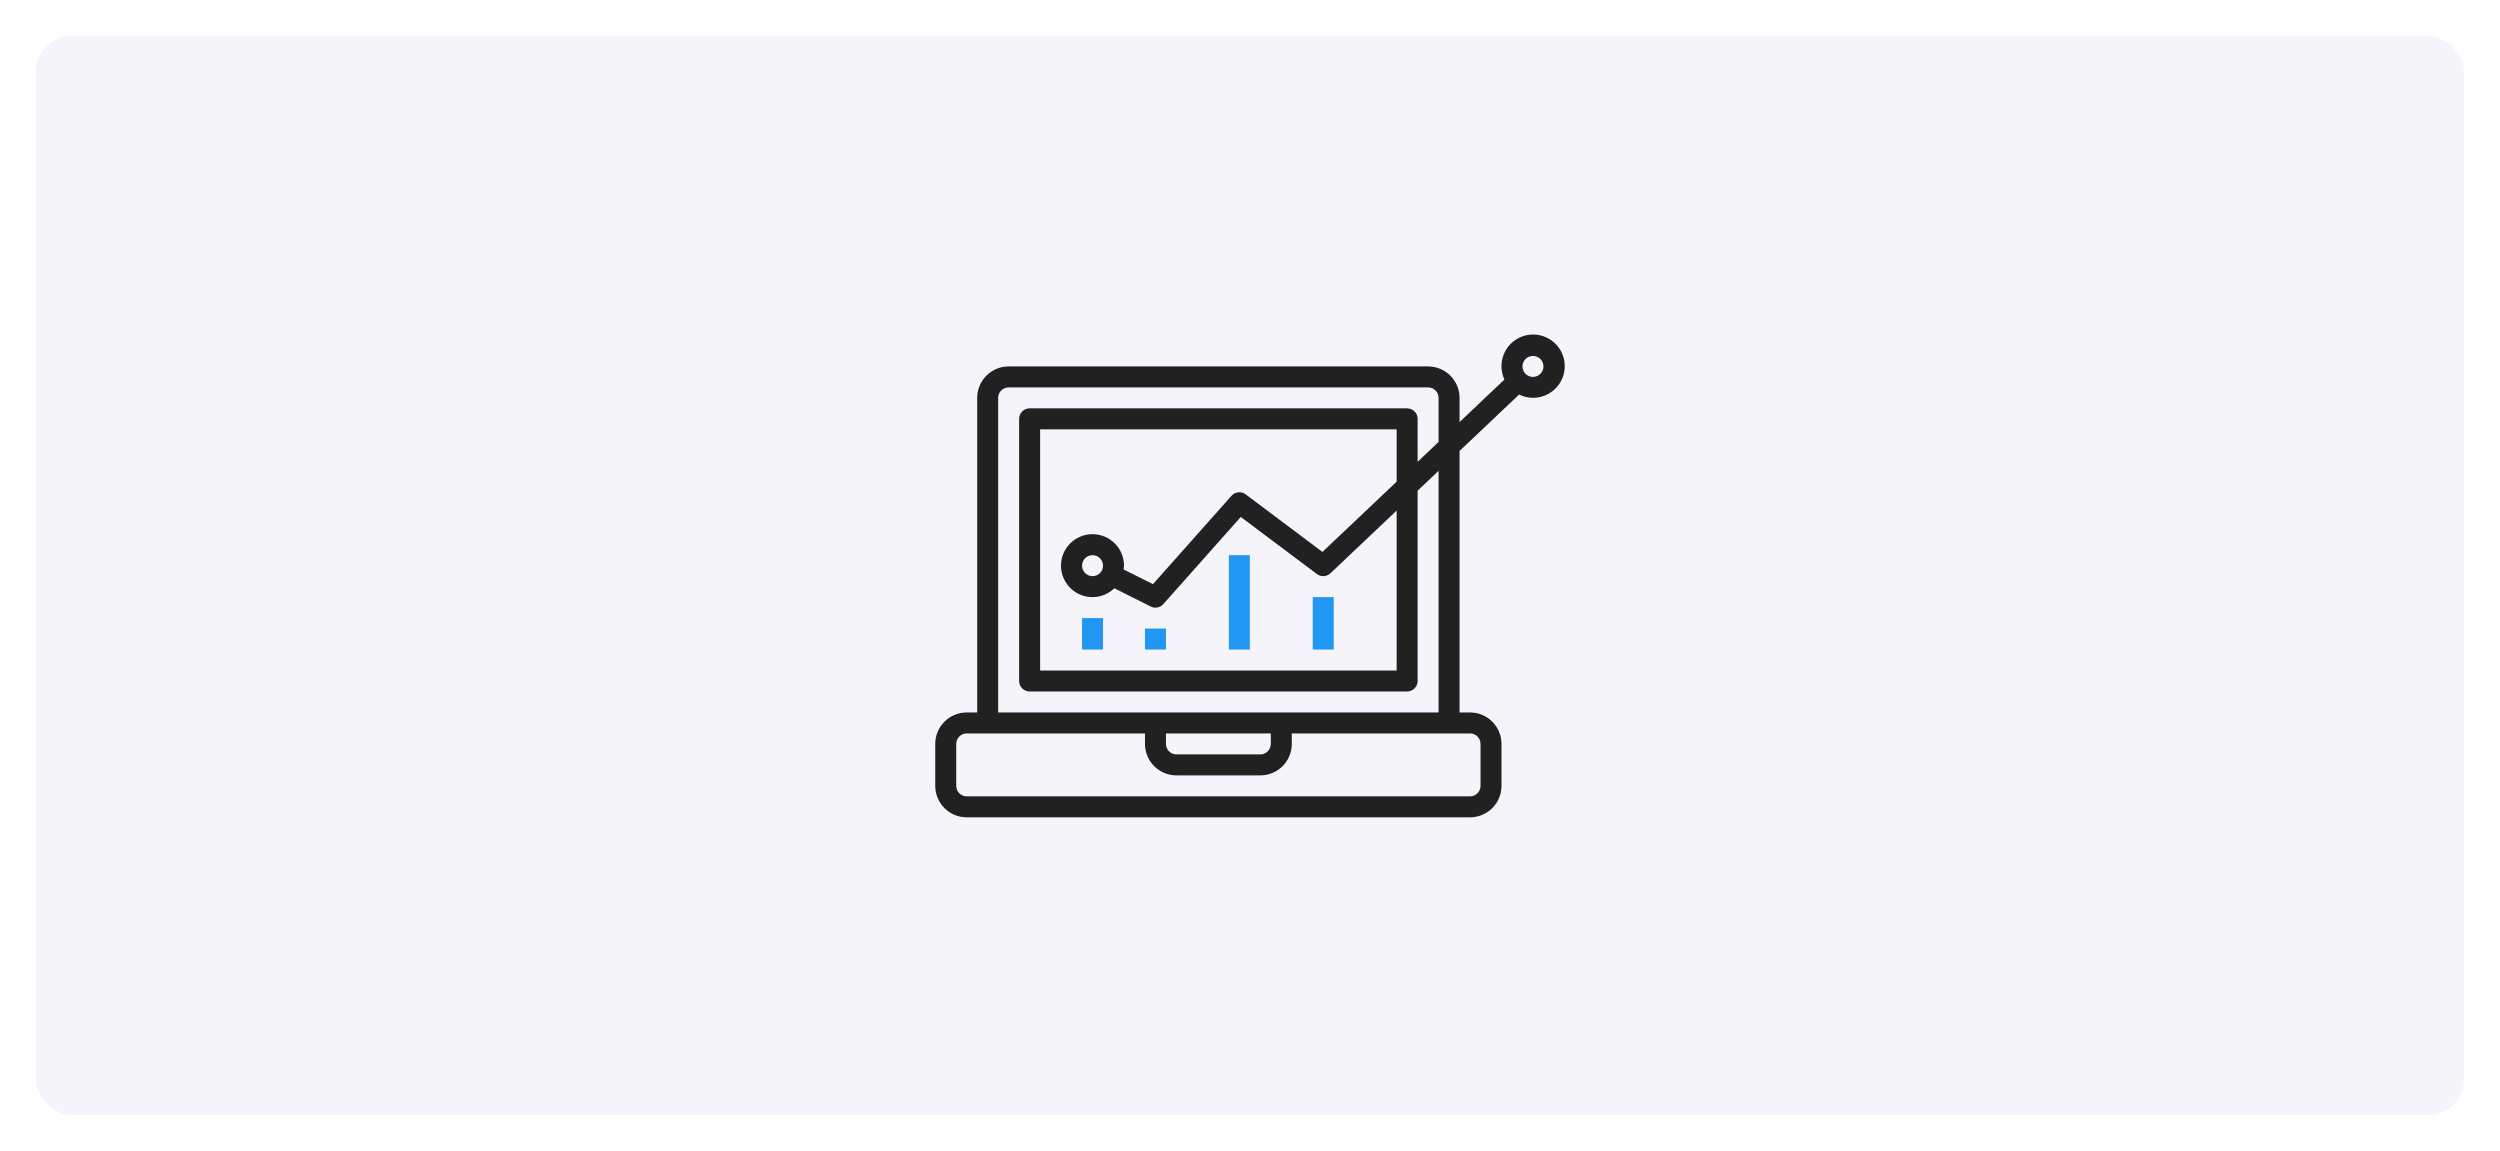 <svg width="278" height="128" viewBox="0 0 278 128" fill="none" xmlns="http://www.w3.org/2000/svg">
<g filter="url(#filter0_d_2286_774)">
<rect x="4" width="270" height="120" rx="4" fill="#F5F4FA"/>
<g clip-path="url(#clip0_2286_774)">
<path d="M136.65 57.735H138.982V68.23H136.65V57.735Z" fill="#2196F3"/>
<path d="M145.978 62.399H148.31V68.23H145.978V62.399Z" fill="#2196F3"/>
<path d="M127.321 65.897H129.653V68.23H127.321V65.897Z" fill="#2196F3"/>
<path d="M120.325 64.731H122.657V68.23H120.325V64.731Z" fill="#2196F3"/>
<path d="M107.498 86.886H163.469C165.401 86.886 166.967 85.32 166.967 83.388V78.724C166.967 76.792 165.401 75.226 163.469 75.226H162.303V46.147L168.926 39.872C170.463 40.63 172.324 40.17 173.33 38.782C174.337 37.393 174.196 35.482 172.997 34.257C171.798 33.032 169.89 32.849 168.48 33.824C167.07 34.8 166.569 36.65 167.293 38.204L162.303 42.934V40.244C162.303 38.312 160.736 36.746 158.805 36.746H112.162C110.231 36.746 108.664 38.312 108.664 40.244V75.226H107.498C105.566 75.226 104 76.792 104 78.724V83.388C104 85.32 105.566 86.886 107.498 86.886ZM170.465 35.58C171.109 35.58 171.631 36.102 171.631 36.746C171.631 37.39 171.109 37.912 170.465 37.912C169.821 37.912 169.299 37.39 169.299 36.746C169.299 36.102 169.821 35.58 170.465 35.58ZM110.996 40.244C110.996 39.6 111.518 39.078 112.162 39.078H158.805C159.449 39.078 159.971 39.6 159.971 40.244V45.141L157.639 47.357V42.576C157.639 41.932 157.116 41.41 156.473 41.41H114.495C113.851 41.41 113.328 41.932 113.328 42.576V71.728C113.328 72.372 113.851 72.894 114.495 72.894H156.473C157.116 72.894 157.639 72.372 157.639 71.728V50.565L159.971 48.355V75.226H110.996V40.244ZM121.491 55.403C119.913 55.398 118.528 56.45 118.108 57.97C117.689 59.491 118.338 61.104 119.695 61.909C121.051 62.714 122.779 62.512 123.913 61.415L127.966 63.449C128.437 63.684 129.008 63.574 129.358 63.181L137.974 53.487L146.444 59.834C146.899 60.174 147.533 60.138 147.945 59.748L155.306 52.775V70.562H115.661V43.742H155.306V49.562L147.056 57.375L138.515 50.972C138.03 50.608 137.348 50.677 136.944 51.129L128.21 60.957L124.945 59.324C124.969 59.184 124.983 59.043 124.989 58.901C124.989 56.969 123.423 55.403 121.491 55.403ZM122.657 58.901C122.657 59.545 122.135 60.067 121.491 60.067C120.847 60.067 120.325 59.545 120.325 58.901C120.325 58.257 120.847 57.735 121.491 57.735C122.135 57.735 122.657 58.257 122.657 58.901ZM129.653 77.558H141.314V78.724C141.314 79.368 140.792 79.89 140.148 79.89H130.819C130.175 79.89 129.653 79.368 129.653 78.724V77.558ZM106.332 78.724C106.332 78.08 106.854 77.558 107.498 77.558H127.321V78.724C127.321 80.656 128.887 82.222 130.819 82.222H140.148C142.08 82.222 143.646 80.656 143.646 78.724V77.558H163.469C164.113 77.558 164.635 78.08 164.635 78.724V83.388C164.635 84.032 164.113 84.554 163.469 84.554H107.498C106.854 84.554 106.332 84.032 106.332 83.388V78.724Z" fill="#212121"/>
</g>
</g>
<defs>
<filter id="filter0_d_2286_774" x="0" y="0" width="278" height="128" filterUnits="userSpaceOnUse" color-interpolation-filters="sRGB">
<feFlood flood-opacity="0" result="BackgroundImageFix"/>
<feColorMatrix in="SourceAlpha" type="matrix" values="0 0 0 0 0 0 0 0 0 0 0 0 0 0 0 0 0 0 127 0" result="hardAlpha"/>
<feOffset dy="4"/>
<feGaussianBlur stdDeviation="2"/>
<feComposite in2="hardAlpha" operator="out"/>
<feColorMatrix type="matrix" values="0 0 0 0 0 0 0 0 0 0 0 0 0 0 0 0 0 0 0.25 0"/>
<feBlend mode="normal" in2="BackgroundImageFix" result="effect1_dropShadow_2286_774"/>
<feBlend mode="normal" in="SourceGraphic" in2="effect1_dropShadow_2286_774" result="shape"/>
</filter>
<clipPath id="clip0_2286_774">
<rect width="70" height="70" fill="white" transform="translate(104 25)"/>
</clipPath>
</defs>
</svg>
